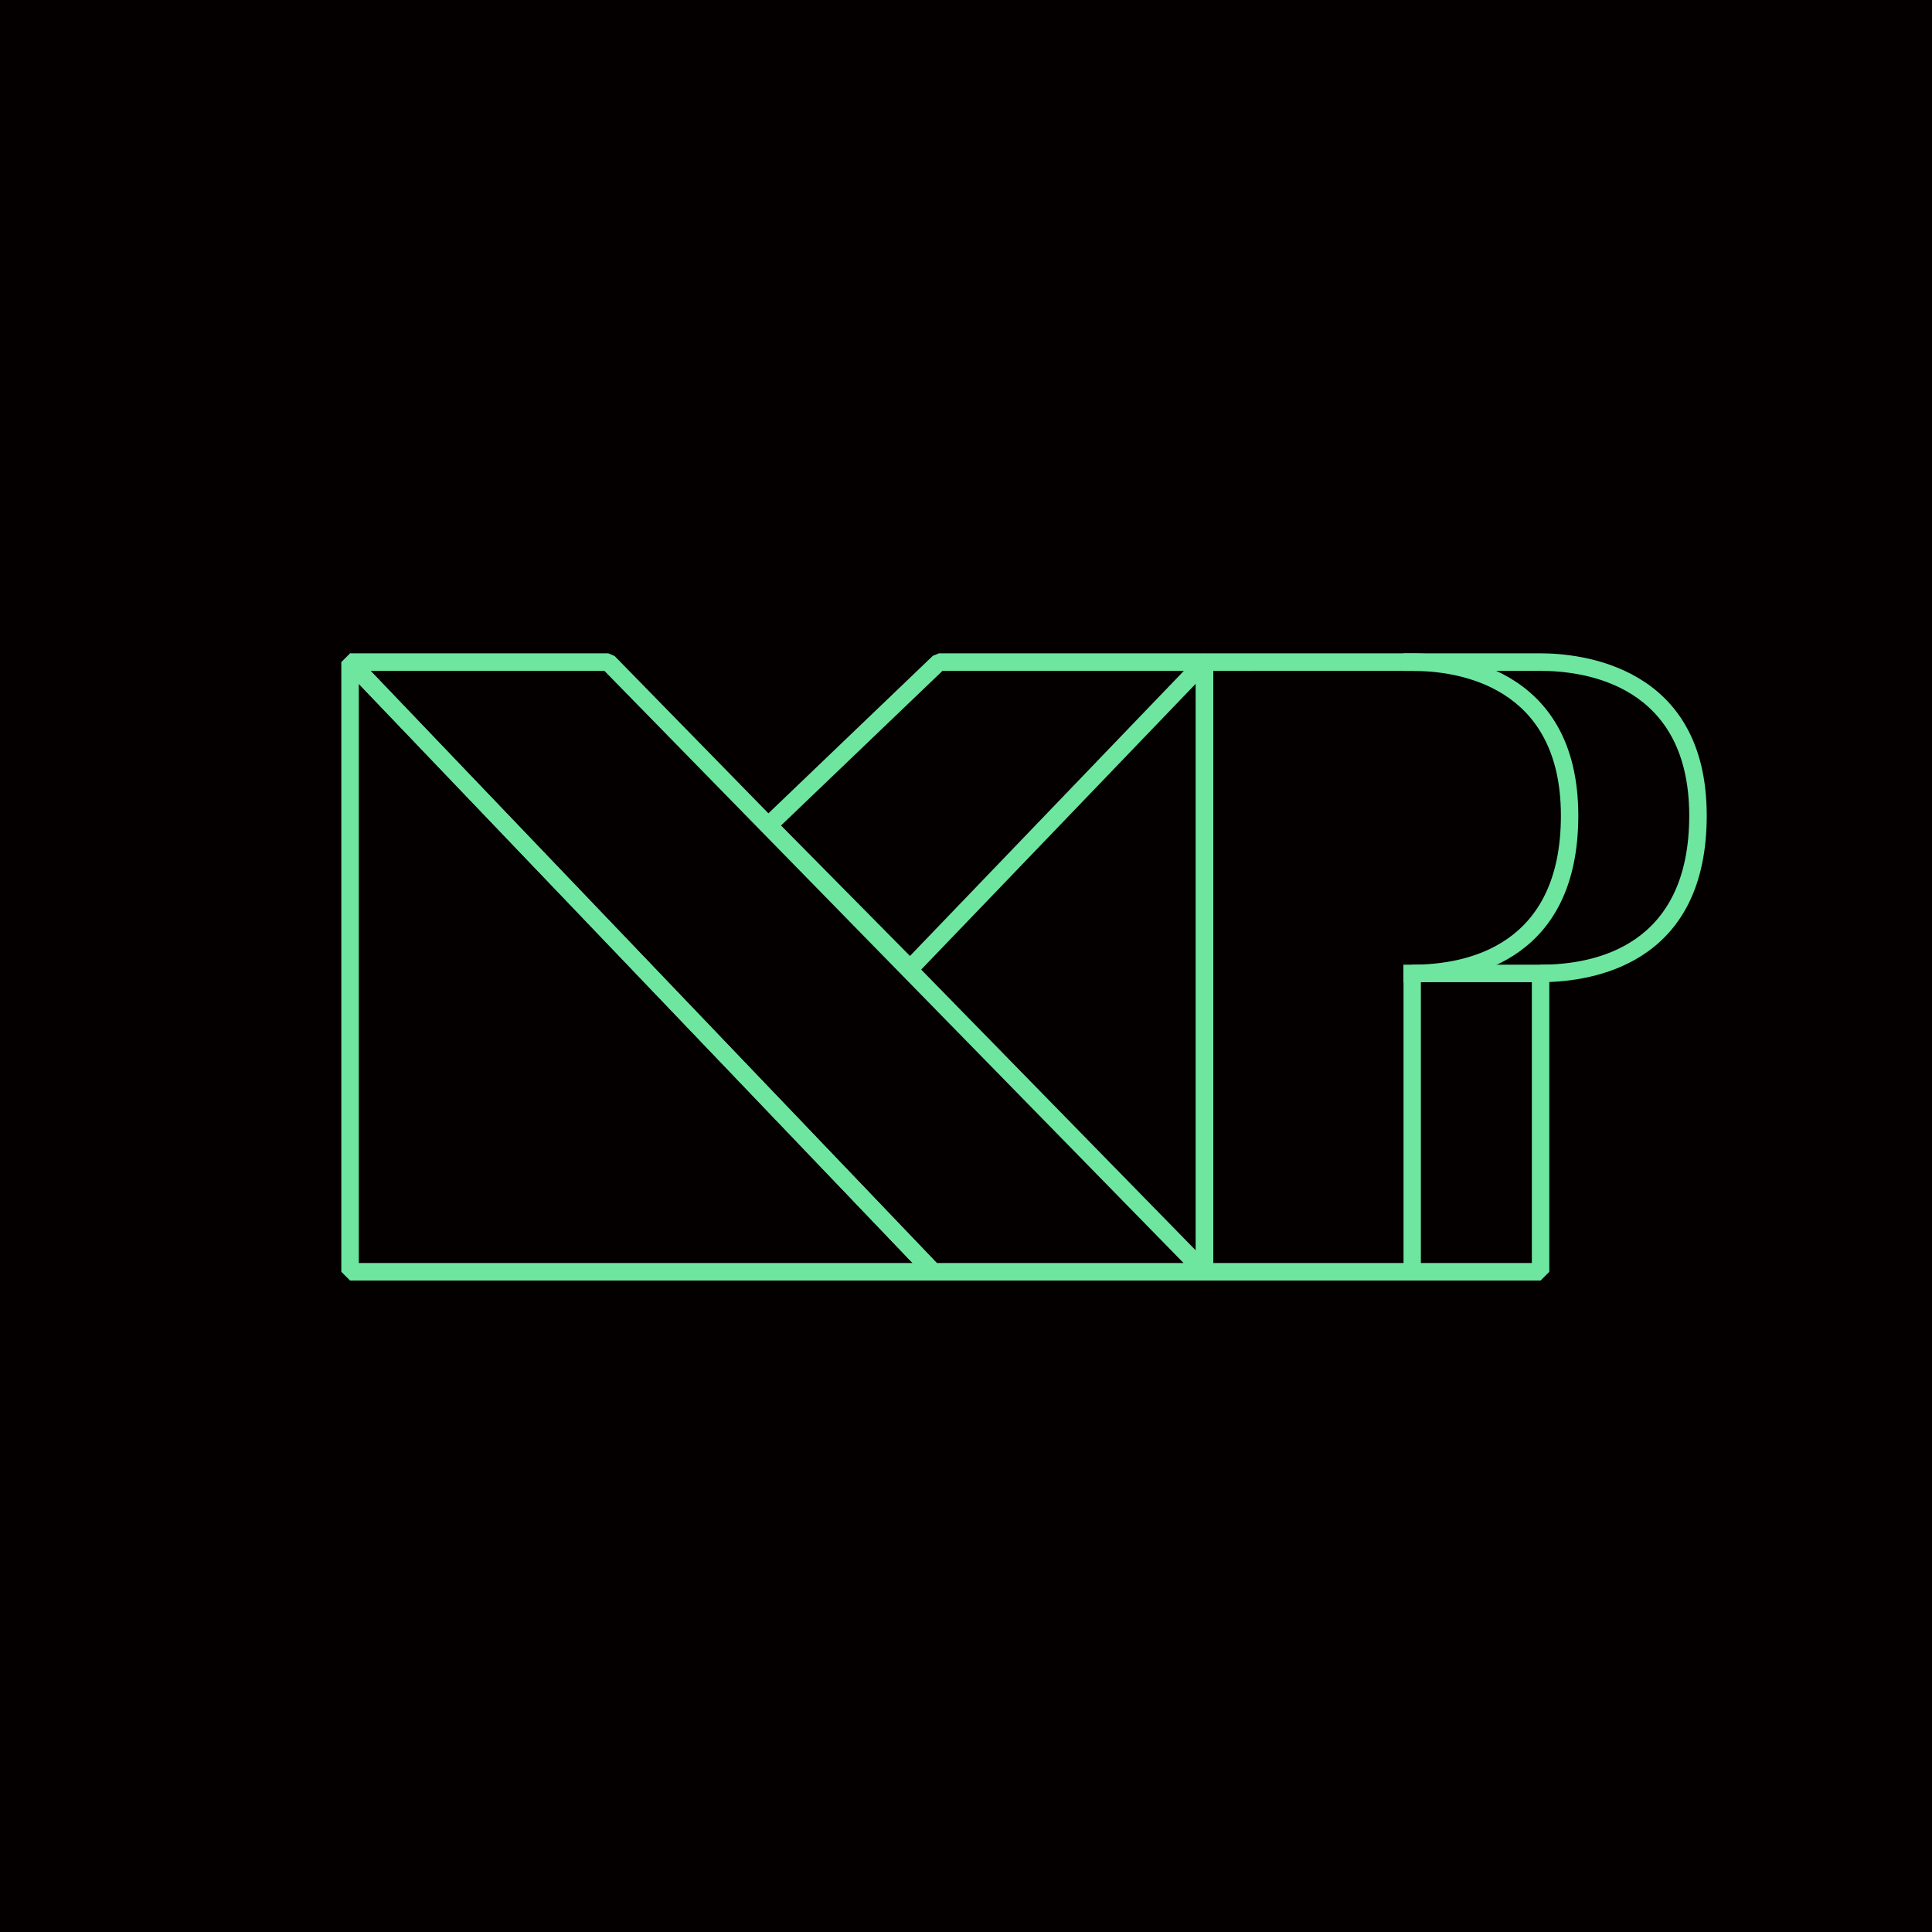 <svg id="图层_1" data-name="图层 1" xmlns="http://www.w3.org/2000/svg" viewBox="0 0 500 500"><defs><style>.cls-1{fill:#040000;}.cls-2{fill:#6ee6a0;}</style></defs><rect class="cls-1" x="-2.85" y="-1.32" width="507.37" height="505.42"/><path class="cls-2" d="M241.47,331.4H90.59l-2.26-2.26V171.35l2.26-2.27,1.64.7L243.11,327.57ZM92.86,326.87H236.17L92.86,177Z"/><path class="cls-2" d="M311.7,331.4H241.47l-1.63-.7L89,172.92l1.64-3.84h66.79l1.62.69L313.32,327.55Zm-69.26-4.53h63.87L156.42,173.62H95.9Z"/><path class="cls-2" d="M233.91,252.24l-36.63-37.05.05-3.23,44.1-42.25,1.57-.63h68.7l1.63,3.84-76.17,79.3Zm-31.78-38.6L235.5,247.4l70.88-73.78H243.91Z"/><path class="cls-2" d="M365.46,331.4H311.7l-2.27-2.26V171.35l2.27-2.27h53.76c10.08,0,43,3,43,42,0,36.78-26.88,42.54-40.74,43.06v75ZM314,326.87h49.23V251.93l2.27-2.27c14.36,0,38.46-5,38.46-38.57,0-33.82-26.9-37.47-38.46-37.47H314Z"/><path class="cls-2" d="M398.7,331.4H363.19v-4.53h33.25V251.93l2.26-2.27c14.37,0,38.47-5,38.47-38.57,0-33.82-26.9-37.47-38.47-37.47H363.19v-4.54H398.7c10.09,0,43,3,43,42,0,36.78-26.88,42.54-40.74,43.06v75Z"/><rect class="cls-2" x="363.19" y="249.66" width="37.78" height="4.53"/></svg>